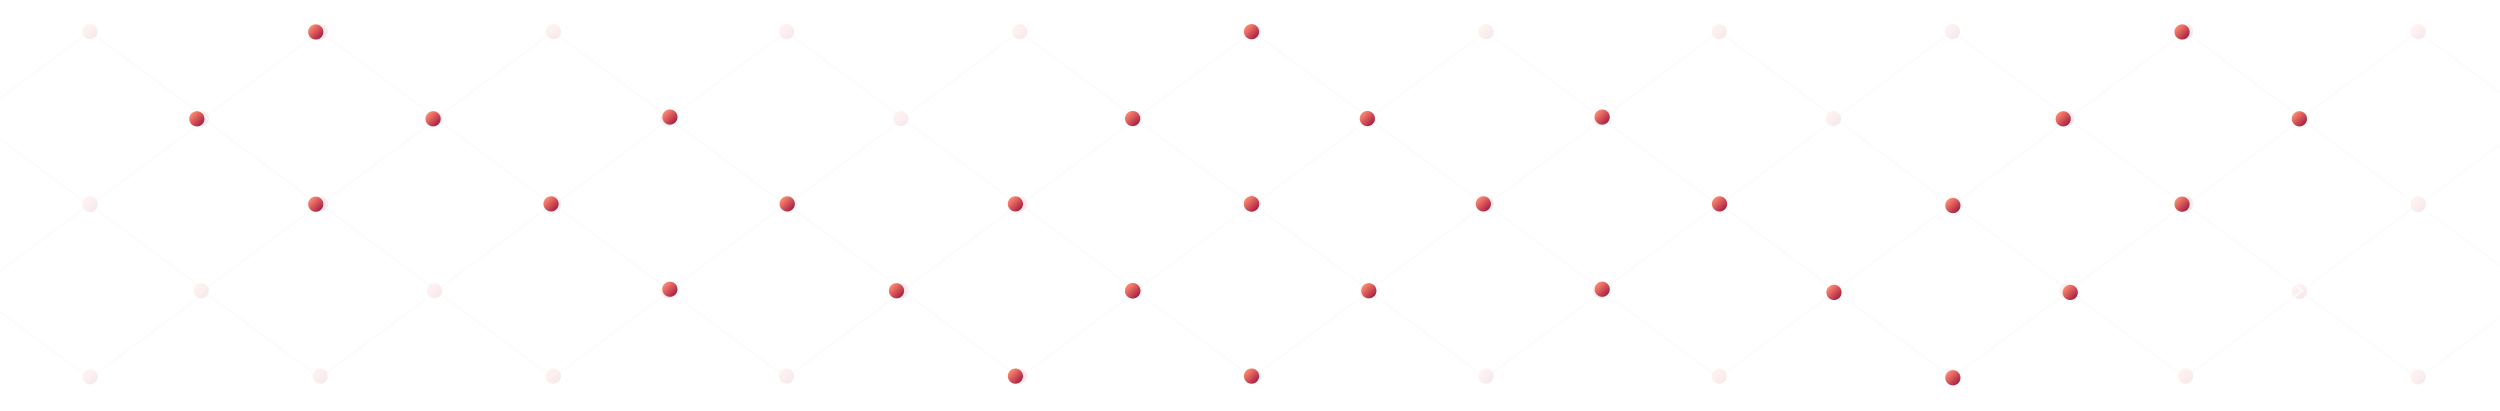 <svg width="1440" height="237" viewBox="0 0 1440 237" fill="none" xmlns="http://www.w3.org/2000/svg">
<g style="mix-blend-mode:screen" opacity="0.1">
<path d="M116.791 68.281L184.233 18.18L251.676 68.281L184.233 118.381L116.791 68.281Z" stroke="#DBDBDB"/>
<circle cx="115.953" cy="68.28" r="4.389" fill="url(#paint0_linear)"/>
<circle cx="184.425" cy="18.243" r="4.389" fill="url(#paint1_linear)"/>
<circle cx="184.425" cy="117.44" r="4.389" fill="url(#paint2_linear)"/>
<path d="M-15.772 68.281L51.67 18.18L119.112 68.281L51.67 118.381L-15.772 68.281Z" stroke="#DBDBDB"/>
<circle cx="51.861" cy="18.243" r="4.389" fill="url(#paint3_linear)"/>
<circle cx="51.861" cy="117.44" r="4.389" fill="url(#paint4_linear)"/>
<path d="M-15.772 167.878L51.67 117.777L119.112 167.878L51.67 217.978L-15.772 167.878Z" stroke="#DBDBDB"/>
<circle cx="51.861" cy="117.84" r="4.389" fill="url(#paint5_linear)"/>
<circle cx="51.861" cy="217.037" r="4.389" fill="url(#paint6_linear)"/>
<path d="M251.102 68.281L318.544 18.18L385.986 68.281L318.544 118.381L251.102 68.281Z" stroke="#DBDBDB"/>
<circle cx="250.264" cy="68.28" r="4.389" fill="url(#paint7_linear)"/>
<circle cx="318.736" cy="18.243" r="4.389" fill="url(#paint8_linear)"/>
<circle cx="318.736" cy="117.44" r="4.389" fill="url(#paint9_linear)"/>
<path d="M385.413 68.281L452.855 18.18L520.297 68.281L452.855 118.381L385.413 68.281Z" stroke="#DBDBDB"/>
<circle cx="384.574" cy="68.28" r="4.389" fill="url(#paint10_linear)"/>
<circle cx="453.046" cy="18.243" r="4.389" fill="url(#paint11_linear)"/>
<circle cx="453.046" cy="117.44" r="4.389" fill="url(#paint12_linear)"/>
<path d="M519.723 68.281L587.166 18.18L654.608 68.281L587.166 118.381L519.723 68.281Z" stroke="#DBDBDB"/>
<circle cx="518.885" cy="68.28" r="4.389" fill="url(#paint13_linear)"/>
<circle cx="587.357" cy="18.243" r="4.389" fill="url(#paint14_linear)"/>
<circle cx="587.357" cy="117.44" r="4.389" fill="url(#paint15_linear)"/>
<path d="M654.034 68.281L721.476 18.18L788.918 68.281L721.476 118.381L654.034 68.281Z" stroke="#DBDBDB"/>
<circle cx="653.196" cy="68.28" r="4.389" fill="url(#paint16_linear)"/>
<circle cx="721.668" cy="18.243" r="4.389" fill="url(#paint17_linear)"/>
<circle cx="721.668" cy="117.44" r="4.389" fill="url(#paint18_linear)"/>
<path d="M788.345 68.281L855.787 18.18L923.229 68.281L855.787 118.381L788.345 68.281Z" stroke="#DBDBDB"/>
<circle cx="787.506" cy="68.28" r="4.389" fill="url(#paint19_linear)"/>
<circle cx="855.979" cy="18.243" r="4.389" fill="url(#paint20_linear)"/>
<circle cx="855.979" cy="117.44" r="4.389" fill="url(#paint21_linear)"/>
<path d="M922.656 68.281L990.098 18.18L1057.54 68.281L990.098 118.381L922.656 68.281Z" stroke="#DBDBDB"/>
<circle cx="921.817" cy="68.28" r="4.389" fill="url(#paint22_linear)"/>
<circle cx="990.29" cy="18.243" r="4.389" fill="url(#paint23_linear)"/>
<circle cx="990.29" cy="117.44" r="4.389" fill="url(#paint24_linear)"/>
<path d="M1056.97 68.281L1124.41 18.18L1191.85 68.281L1124.41 118.381L1056.97 68.281Z" stroke="#DBDBDB"/>
<circle cx="1056.13" cy="68.28" r="4.389" fill="url(#paint25_linear)"/>
<circle cx="1124.6" cy="18.243" r="4.389" fill="url(#paint26_linear)"/>
<circle cx="1124.6" cy="117.44" r="4.389" fill="url(#paint27_linear)"/>
<path d="M1191.28 68.281L1258.72 18.18L1326.16 68.281L1258.72 118.381L1191.28 68.281Z" stroke="#DBDBDB"/>
<circle cx="1190.44" cy="68.28" r="4.389" fill="url(#paint28_linear)"/>
<circle cx="1258.91" cy="18.243" r="4.389" fill="url(#paint29_linear)"/>
<circle cx="1258.91" cy="117.44" r="4.389" fill="url(#paint30_linear)"/>
<path d="M1325.23 68.281L1392.67 18.18L1460.11 68.281L1392.67 118.381L1325.23 68.281Z" stroke="#DBDBDB"/>
<circle cx="1324.39" cy="68.28" r="4.389" fill="url(#paint31_linear)"/>
<circle cx="1392.86" cy="18.243" r="4.389" fill="url(#paint32_linear)"/>
<circle cx="1392.86" cy="117.44" r="4.389" fill="url(#paint33_linear)"/>
<path d="M1325.23 167.878L1392.67 117.777L1460.11 167.878L1392.67 217.978L1325.23 167.878Z" stroke="#DBDBDB"/>
<circle cx="1324.39" cy="167.878" r="4.389" fill="url(#paint34_linear)"/>
<circle cx="1392.86" cy="117.84" r="4.389" fill="url(#paint35_linear)"/>
<circle cx="1392.86" cy="217.037" r="4.389" fill="url(#paint36_linear)"/>
<path d="M116.791 167.477L184.233 117.377L251.676 167.477L184.233 217.578L116.791 167.477Z" stroke="#DBDBDB"/>
<circle cx="115.953" cy="167.477" r="4.389" fill="url(#paint37_linear)"/>
<circle cx="184.425" cy="117.44" r="4.389" fill="url(#paint38_linear)"/>
<circle cx="184.425" cy="216.637" r="4.389" fill="url(#paint39_linear)"/>
<path d="M251.102 167.477L318.544 117.377L385.986 167.477L318.544 217.578L251.102 167.477Z" stroke="#DBDBDB"/>
<circle cx="250.264" cy="167.477" r="4.389" fill="url(#paint40_linear)"/>
<circle cx="318.736" cy="117.44" r="4.389" fill="url(#paint41_linear)"/>
<circle cx="318.736" cy="216.637" r="4.389" fill="url(#paint42_linear)"/>
<path d="M385.413 167.477L452.855 117.377L520.297 167.477L452.855 217.578L385.413 167.477Z" stroke="#DBDBDB"/>
<circle cx="384.574" cy="167.477" r="4.389" fill="url(#paint43_linear)"/>
<circle cx="453.046" cy="117.44" r="4.389" fill="url(#paint44_linear)"/>
<circle cx="453.046" cy="216.637" r="4.389" fill="url(#paint45_linear)"/>
<path d="M519.723 167.477L587.166 117.377L654.608 167.477L587.166 217.578L519.723 167.477Z" stroke="#DBDBDB"/>
<circle cx="518.885" cy="167.477" r="4.389" fill="url(#paint46_linear)"/>
<circle cx="587.357" cy="117.44" r="4.389" fill="url(#paint47_linear)"/>
<circle cx="587.357" cy="216.637" r="4.389" fill="url(#paint48_linear)"/>
<path d="M654.034 167.477L721.476 117.377L788.918 167.477L721.476 217.578L654.034 167.477Z" stroke="#DBDBDB"/>
<circle cx="653.196" cy="167.477" r="4.389" fill="url(#paint49_linear)"/>
<circle cx="721.668" cy="117.44" r="4.389" fill="url(#paint50_linear)"/>
<circle cx="721.668" cy="216.637" r="4.389" fill="url(#paint51_linear)"/>
<path d="M788.345 167.477L855.787 117.377L923.229 167.477L855.787 217.578L788.345 167.477Z" stroke="#DBDBDB"/>
<circle cx="787.506" cy="167.477" r="4.389" fill="url(#paint52_linear)"/>
<circle cx="855.979" cy="117.44" r="4.389" fill="url(#paint53_linear)"/>
<circle cx="855.979" cy="216.637" r="4.389" fill="url(#paint54_linear)"/>
<path d="M922.656 167.477L990.098 117.377L1057.54 167.477L990.098 217.578L922.656 167.477Z" stroke="#DBDBDB"/>
<circle cx="921.817" cy="167.477" r="4.389" fill="url(#paint55_linear)"/>
<circle cx="990.29" cy="117.44" r="4.389" fill="url(#paint56_linear)"/>
<circle cx="990.29" cy="216.637" r="4.389" fill="url(#paint57_linear)"/>
<path d="M1056.97 167.477L1124.41 117.377L1191.85 167.477L1124.41 217.578L1056.97 167.477Z" stroke="#DBDBDB"/>
<circle cx="1056.13" cy="167.477" r="4.389" fill="url(#paint58_linear)"/>
<circle cx="1124.6" cy="117.44" r="4.389" fill="url(#paint59_linear)"/>
<circle cx="1124.6" cy="216.637" r="4.389" fill="url(#paint60_linear)"/>
<path d="M1191.28 167.477L1258.72 117.377L1326.16 167.477L1258.72 217.578L1191.28 167.477Z" stroke="#DBDBDB"/>
<circle cx="1190.44" cy="167.477" r="4.389" fill="url(#paint61_linear)"/>
<circle cx="1258.91" cy="117.44" r="4.389" fill="url(#paint62_linear)"/>
<circle cx="1258.91" cy="216.637" r="4.389" fill="url(#paint63_linear)"/>
</g>
<path d="M653.228 68.281L720.67 18.18L788.112 68.281L720.67 118.381L653.228 68.281Z" stroke="none"/>
<circle cx="652.389" cy="68.28" r="4.389" fill="url(#paint64_linear)"/>
<circle cx="787.578" cy="68.28" r="4.389" fill="url(#paint65_linear)"/>
<circle cx="720.861" cy="18.243" r="4.389" fill="url(#paint66_linear)"/>
<circle cx="720.861" cy="117.44" r="4.389" fill="url(#paint67_linear)"/>
<path d="M653.228 167.477L720.67 117.377L788.112 167.477L720.67 217.578L653.228 167.477Z" stroke="none"/>
<circle cx="652.389" cy="167.477" r="4.389" fill="url(#paint68_linear)"/>
<circle cx="788.456" cy="167.477" r="4.389" fill="url(#paint69_linear)"/>
<circle cx="720.861" cy="117.44" r="4.389" fill="url(#paint70_linear)"/>
<circle cx="720.861" cy="216.637" r="4.389" fill="url(#paint71_linear)"/>
<path d="M517.228 167.477L584.67 117.377L652.112 167.477L584.67 217.578L517.228 167.477Z" stroke="none"/>
<circle cx="516.389" cy="167.477" r="4.389" fill="url(#paint72_linear)"/>
<circle cx="652.456" cy="167.477" r="4.389" fill="url(#paint73_linear)"/>
<circle cx="584.861" cy="117.44" r="4.389" fill="url(#paint74_linear)"/>
<circle cx="584.861" cy="216.637" r="4.389" fill="url(#paint75_linear)"/>
<path d="M855.228 117.44L922.67 67.34L990.112 117.44L922.67 167.541L855.228 117.44Z" stroke="none"/>
<circle cx="854.389" cy="117.44" r="4.389" fill="url(#paint76_linear)"/>
<circle cx="990.456" cy="117.44" r="4.389" fill="url(#paint77_linear)"/>
<circle cx="922.861" cy="67.403" r="4.389" fill="url(#paint78_linear)"/>
<circle cx="922.861" cy="166.6" r="4.389" fill="url(#paint79_linear)"/>
<path d="M318.228 117.44L385.67 67.34L453.112 117.44L385.67 167.541L318.228 117.44Z" stroke="none"/>
<circle cx="317.389" cy="117.44" r="4.389" fill="url(#paint80_linear)"/>
<circle cx="453.456" cy="117.44" r="4.389" fill="url(#paint81_linear)"/>
<circle cx="385.861" cy="67.403" r="4.389" fill="url(#paint82_linear)"/>
<circle cx="385.861" cy="166.6" r="4.389" fill="url(#paint83_linear)"/>
<path d="M114.228 68.44L181.67 18.34L249.112 68.44L181.67 118.541L114.228 68.44Z" stroke="none"/>
<circle cx="113.389" cy="68.44" r="4.389" fill="url(#paint84_linear)"/>
<circle cx="249.456" cy="68.44" r="4.389" fill="url(#paint85_linear)"/>
<circle cx="181.861" cy="18.403" r="4.389" fill="url(#paint86_linear)"/>
<circle cx="181.861" cy="117.6" r="4.389" fill="url(#paint87_linear)"/>
<path d="M1189.23 68.44L1256.67 18.34L1324.11 68.44L1256.67 118.541L1189.23 68.44Z" stroke="none"/>
<circle cx="1188.39" cy="68.44" r="4.389" fill="url(#paint88_linear)"/>
<circle cx="1324.46" cy="68.44" r="4.389" fill="url(#paint89_linear)"/>
<circle cx="1256.86" cy="18.403" r="4.389" fill="url(#paint90_linear)"/>
<circle cx="1256.86" cy="117.6" r="4.389" fill="url(#paint91_linear)"/>
<path d="M1057.23 168.44L1124.67 118.339L1192.11 168.44L1124.67 218.541L1057.23 168.44Z" stroke="none"/>
<circle cx="1056.39" cy="168.44" r="4.389" fill="url(#paint92_linear)"/>
<circle cx="1192.46" cy="168.44" r="4.389" fill="url(#paint93_linear)"/>
<circle cx="1124.86" cy="118.403" r="4.389" fill="url(#paint94_linear)"/>
<circle cx="1124.86" cy="217.6" r="4.389" fill="url(#paint95_linear)"/>
<defs>
<linearGradient id="paint0_linear" x1="112.849" y1="65.177" x2="119.057" y2="71.385" gradientUnits="userSpaceOnUse">
<stop stop-color="#FF8B71"/>
<stop offset="0.704" stop-color="#C33F50"/>
<stop offset="1" stop-color="#A81E41"/>
</linearGradient>
<linearGradient id="paint1_linear" x1="181.321" y1="15.14" x2="187.529" y2="21.348" gradientUnits="userSpaceOnUse">
<stop stop-color="#FF8B71"/>
<stop offset="0.704" stop-color="#C33F50"/>
<stop offset="1" stop-color="#A81E41"/>
</linearGradient>
<linearGradient id="paint2_linear" x1="181.321" y1="114.337" x2="187.529" y2="120.545" gradientUnits="userSpaceOnUse">
<stop stop-color="#FF8B71"/>
<stop offset="0.704" stop-color="#C33F50"/>
<stop offset="1" stop-color="#A81E41"/>
</linearGradient>
<linearGradient id="paint3_linear" x1="48.758" y1="15.14" x2="54.966" y2="21.348" gradientUnits="userSpaceOnUse">
<stop stop-color="#FF8B71"/>
<stop offset="0.704" stop-color="#C33F50"/>
<stop offset="1" stop-color="#A81E41"/>
</linearGradient>
<linearGradient id="paint4_linear" x1="48.758" y1="114.337" x2="54.966" y2="120.545" gradientUnits="userSpaceOnUse">
<stop stop-color="#FF8B71"/>
<stop offset="0.704" stop-color="#C33F50"/>
<stop offset="1" stop-color="#A81E41"/>
</linearGradient>
<linearGradient id="paint5_linear" x1="48.758" y1="114.737" x2="54.966" y2="120.945" gradientUnits="userSpaceOnUse">
<stop stop-color="#FF8B71"/>
<stop offset="0.704" stop-color="#C33F50"/>
<stop offset="1" stop-color="#A81E41"/>
</linearGradient>
<linearGradient id="paint6_linear" x1="48.758" y1="213.934" x2="54.966" y2="220.142" gradientUnits="userSpaceOnUse">
<stop stop-color="#FF8B71"/>
<stop offset="0.704" stop-color="#C33F50"/>
<stop offset="1" stop-color="#A81E41"/>
</linearGradient>
<linearGradient id="paint7_linear" x1="247.16" y1="65.177" x2="253.368" y2="71.385" gradientUnits="userSpaceOnUse">
<stop stop-color="#FF8B71"/>
<stop offset="0.704" stop-color="#C33F50"/>
<stop offset="1" stop-color="#A81E41"/>
</linearGradient>
<linearGradient id="paint8_linear" x1="315.632" y1="15.14" x2="321.84" y2="21.348" gradientUnits="userSpaceOnUse">
<stop stop-color="#FF8B71"/>
<stop offset="0.704" stop-color="#C33F50"/>
<stop offset="1" stop-color="#A81E41"/>
</linearGradient>
<linearGradient id="paint9_linear" x1="315.632" y1="114.337" x2="321.84" y2="120.545" gradientUnits="userSpaceOnUse">
<stop stop-color="#FF8B71"/>
<stop offset="0.704" stop-color="#C33F50"/>
<stop offset="1" stop-color="#A81E41"/>
</linearGradient>
<linearGradient id="paint10_linear" x1="381.47" y1="65.177" x2="387.679" y2="71.385" gradientUnits="userSpaceOnUse">
<stop stop-color="#FF8B71"/>
<stop offset="0.704" stop-color="#C33F50"/>
<stop offset="1" stop-color="#A81E41"/>
</linearGradient>
<linearGradient id="paint11_linear" x1="449.943" y1="15.14" x2="456.151" y2="21.348" gradientUnits="userSpaceOnUse">
<stop stop-color="#FF8B71"/>
<stop offset="0.704" stop-color="#C33F50"/>
<stop offset="1" stop-color="#A81E41"/>
</linearGradient>
<linearGradient id="paint12_linear" x1="449.943" y1="114.337" x2="456.151" y2="120.545" gradientUnits="userSpaceOnUse">
<stop stop-color="#FF8B71"/>
<stop offset="0.704" stop-color="#C33F50"/>
<stop offset="1" stop-color="#A81E41"/>
</linearGradient>
<linearGradient id="paint13_linear" x1="515.781" y1="65.177" x2="521.99" y2="71.385" gradientUnits="userSpaceOnUse">
<stop stop-color="#FF8B71"/>
<stop offset="0.704" stop-color="#C33F50"/>
<stop offset="1" stop-color="#A81E41"/>
</linearGradient>
<linearGradient id="paint14_linear" x1="584.253" y1="15.14" x2="590.462" y2="21.348" gradientUnits="userSpaceOnUse">
<stop stop-color="#FF8B71"/>
<stop offset="0.704" stop-color="#C33F50"/>
<stop offset="1" stop-color="#A81E41"/>
</linearGradient>
<linearGradient id="paint15_linear" x1="584.253" y1="114.337" x2="590.462" y2="120.545" gradientUnits="userSpaceOnUse">
<stop stop-color="#FF8B71"/>
<stop offset="0.704" stop-color="#C33F50"/>
<stop offset="1" stop-color="#A81E41"/>
</linearGradient>
<linearGradient id="paint16_linear" x1="650.092" y1="65.177" x2="656.3" y2="71.385" gradientUnits="userSpaceOnUse">
<stop stop-color="#FF8B71"/>
<stop offset="0.704" stop-color="#C33F50"/>
<stop offset="1" stop-color="#A81E41"/>
</linearGradient>
<linearGradient id="paint17_linear" x1="718.564" y1="15.14" x2="724.773" y2="21.348" gradientUnits="userSpaceOnUse">
<stop stop-color="#FF8B71"/>
<stop offset="0.704" stop-color="#C33F50"/>
<stop offset="1" stop-color="#A81E41"/>
</linearGradient>
<linearGradient id="paint18_linear" x1="718.564" y1="114.337" x2="724.773" y2="120.545" gradientUnits="userSpaceOnUse">
<stop stop-color="#FF8B71"/>
<stop offset="0.704" stop-color="#C33F50"/>
<stop offset="1" stop-color="#A81E41"/>
</linearGradient>
<linearGradient id="paint19_linear" x1="784.403" y1="65.177" x2="790.611" y2="71.385" gradientUnits="userSpaceOnUse">
<stop stop-color="#FF8B71"/>
<stop offset="0.704" stop-color="#C33F50"/>
<stop offset="1" stop-color="#A81E41"/>
</linearGradient>
<linearGradient id="paint20_linear" x1="852.875" y1="15.14" x2="859.083" y2="21.348" gradientUnits="userSpaceOnUse">
<stop stop-color="#FF8B71"/>
<stop offset="0.704" stop-color="#C33F50"/>
<stop offset="1" stop-color="#A81E41"/>
</linearGradient>
<linearGradient id="paint21_linear" x1="852.875" y1="114.337" x2="859.083" y2="120.545" gradientUnits="userSpaceOnUse">
<stop stop-color="#FF8B71"/>
<stop offset="0.704" stop-color="#C33F50"/>
<stop offset="1" stop-color="#A81E41"/>
</linearGradient>
<linearGradient id="paint22_linear" x1="918.714" y1="65.177" x2="924.922" y2="71.385" gradientUnits="userSpaceOnUse">
<stop stop-color="#FF8B71"/>
<stop offset="0.704" stop-color="#C33F50"/>
<stop offset="1" stop-color="#A81E41"/>
</linearGradient>
<linearGradient id="paint23_linear" x1="987.186" y1="15.14" x2="993.394" y2="21.348" gradientUnits="userSpaceOnUse">
<stop stop-color="#FF8B71"/>
<stop offset="0.704" stop-color="#C33F50"/>
<stop offset="1" stop-color="#A81E41"/>
</linearGradient>
<linearGradient id="paint24_linear" x1="987.186" y1="114.337" x2="993.394" y2="120.545" gradientUnits="userSpaceOnUse">
<stop stop-color="#FF8B71"/>
<stop offset="0.704" stop-color="#C33F50"/>
<stop offset="1" stop-color="#A81E41"/>
</linearGradient>
<linearGradient id="paint25_linear" x1="1053.02" y1="65.177" x2="1059.23" y2="71.385" gradientUnits="userSpaceOnUse">
<stop stop-color="#FF8B71"/>
<stop offset="0.704" stop-color="#C33F50"/>
<stop offset="1" stop-color="#A81E41"/>
</linearGradient>
<linearGradient id="paint26_linear" x1="1121.5" y1="15.14" x2="1127.7" y2="21.348" gradientUnits="userSpaceOnUse">
<stop stop-color="#FF8B71"/>
<stop offset="0.704" stop-color="#C33F50"/>
<stop offset="1" stop-color="#A81E41"/>
</linearGradient>
<linearGradient id="paint27_linear" x1="1121.5" y1="114.337" x2="1127.7" y2="120.545" gradientUnits="userSpaceOnUse">
<stop stop-color="#FF8B71"/>
<stop offset="0.704" stop-color="#C33F50"/>
<stop offset="1" stop-color="#A81E41"/>
</linearGradient>
<linearGradient id="paint28_linear" x1="1187.34" y1="65.177" x2="1193.54" y2="71.385" gradientUnits="userSpaceOnUse">
<stop stop-color="#FF8B71"/>
<stop offset="0.704" stop-color="#C33F50"/>
<stop offset="1" stop-color="#A81E41"/>
</linearGradient>
<linearGradient id="paint29_linear" x1="1255.81" y1="15.14" x2="1262.02" y2="21.348" gradientUnits="userSpaceOnUse">
<stop stop-color="#FF8B71"/>
<stop offset="0.704" stop-color="#C33F50"/>
<stop offset="1" stop-color="#A81E41"/>
</linearGradient>
<linearGradient id="paint30_linear" x1="1255.81" y1="114.337" x2="1262.02" y2="120.545" gradientUnits="userSpaceOnUse">
<stop stop-color="#FF8B71"/>
<stop offset="0.704" stop-color="#C33F50"/>
<stop offset="1" stop-color="#A81E41"/>
</linearGradient>
<linearGradient id="paint31_linear" x1="1321.29" y1="65.177" x2="1327.49" y2="71.385" gradientUnits="userSpaceOnUse">
<stop stop-color="#FF8B71"/>
<stop offset="0.704" stop-color="#C33F50"/>
<stop offset="1" stop-color="#A81E41"/>
</linearGradient>
<linearGradient id="paint32_linear" x1="1389.76" y1="15.14" x2="1395.97" y2="21.348" gradientUnits="userSpaceOnUse">
<stop stop-color="#FF8B71"/>
<stop offset="0.704" stop-color="#C33F50"/>
<stop offset="1" stop-color="#A81E41"/>
</linearGradient>
<linearGradient id="paint33_linear" x1="1389.76" y1="114.337" x2="1395.97" y2="120.545" gradientUnits="userSpaceOnUse">
<stop stop-color="#FF8B71"/>
<stop offset="0.704" stop-color="#C33F50"/>
<stop offset="1" stop-color="#A81E41"/>
</linearGradient>
<linearGradient id="paint34_linear" x1="1321.29" y1="164.774" x2="1327.49" y2="170.982" gradientUnits="userSpaceOnUse">
<stop stop-color="#FF8B71"/>
<stop offset="0.704" stop-color="#C33F50"/>
<stop offset="1" stop-color="#A81E41"/>
</linearGradient>
<linearGradient id="paint35_linear" x1="1389.76" y1="114.737" x2="1395.97" y2="120.945" gradientUnits="userSpaceOnUse">
<stop stop-color="#FF8B71"/>
<stop offset="0.704" stop-color="#C33F50"/>
<stop offset="1" stop-color="#A81E41"/>
</linearGradient>
<linearGradient id="paint36_linear" x1="1389.76" y1="213.934" x2="1395.97" y2="220.142" gradientUnits="userSpaceOnUse">
<stop stop-color="#FF8B71"/>
<stop offset="0.704" stop-color="#C33F50"/>
<stop offset="1" stop-color="#A81E41"/>
</linearGradient>
<linearGradient id="paint37_linear" x1="112.849" y1="164.374" x2="119.057" y2="170.582" gradientUnits="userSpaceOnUse">
<stop stop-color="#FF8B71"/>
<stop offset="0.704" stop-color="#C33F50"/>
<stop offset="1" stop-color="#A81E41"/>
</linearGradient>
<linearGradient id="paint38_linear" x1="181.321" y1="114.337" x2="187.529" y2="120.545" gradientUnits="userSpaceOnUse">
<stop stop-color="#FF8B71"/>
<stop offset="0.704" stop-color="#C33F50"/>
<stop offset="1" stop-color="#A81E41"/>
</linearGradient>
<linearGradient id="paint39_linear" x1="181.321" y1="213.533" x2="187.529" y2="219.742" gradientUnits="userSpaceOnUse">
<stop stop-color="#FF8B71"/>
<stop offset="0.704" stop-color="#C33F50"/>
<stop offset="1" stop-color="#A81E41"/>
</linearGradient>
<linearGradient id="paint40_linear" x1="247.16" y1="164.374" x2="253.368" y2="170.582" gradientUnits="userSpaceOnUse">
<stop stop-color="#FF8B71"/>
<stop offset="0.704" stop-color="#C33F50"/>
<stop offset="1" stop-color="#A81E41"/>
</linearGradient>
<linearGradient id="paint41_linear" x1="315.632" y1="114.337" x2="321.84" y2="120.545" gradientUnits="userSpaceOnUse">
<stop stop-color="#FF8B71"/>
<stop offset="0.704" stop-color="#C33F50"/>
<stop offset="1" stop-color="#A81E41"/>
</linearGradient>
<linearGradient id="paint42_linear" x1="315.632" y1="213.533" x2="321.84" y2="219.742" gradientUnits="userSpaceOnUse">
<stop stop-color="#FF8B71"/>
<stop offset="0.704" stop-color="#C33F50"/>
<stop offset="1" stop-color="#A81E41"/>
</linearGradient>
<linearGradient id="paint43_linear" x1="381.47" y1="164.374" x2="387.679" y2="170.582" gradientUnits="userSpaceOnUse">
<stop stop-color="#FF8B71"/>
<stop offset="0.704" stop-color="#C33F50"/>
<stop offset="1" stop-color="#A81E41"/>
</linearGradient>
<linearGradient id="paint44_linear" x1="449.943" y1="114.337" x2="456.151" y2="120.545" gradientUnits="userSpaceOnUse">
<stop stop-color="#FF8B71"/>
<stop offset="0.704" stop-color="#C33F50"/>
<stop offset="1" stop-color="#A81E41"/>
</linearGradient>
<linearGradient id="paint45_linear" x1="449.943" y1="213.533" x2="456.151" y2="219.742" gradientUnits="userSpaceOnUse">
<stop stop-color="#FF8B71"/>
<stop offset="0.704" stop-color="#C33F50"/>
<stop offset="1" stop-color="#A81E41"/>
</linearGradient>
<linearGradient id="paint46_linear" x1="515.781" y1="164.374" x2="521.99" y2="170.582" gradientUnits="userSpaceOnUse">
<stop stop-color="#FF8B71"/>
<stop offset="0.704" stop-color="#C33F50"/>
<stop offset="1" stop-color="#A81E41"/>
</linearGradient>
<linearGradient id="paint47_linear" x1="584.253" y1="114.337" x2="590.462" y2="120.545" gradientUnits="userSpaceOnUse">
<stop stop-color="#FF8B71"/>
<stop offset="0.704" stop-color="#C33F50"/>
<stop offset="1" stop-color="#A81E41"/>
</linearGradient>
<linearGradient id="paint48_linear" x1="584.253" y1="213.533" x2="590.462" y2="219.742" gradientUnits="userSpaceOnUse">
<stop stop-color="#FF8B71"/>
<stop offset="0.704" stop-color="#C33F50"/>
<stop offset="1" stop-color="#A81E41"/>
</linearGradient>
<linearGradient id="paint49_linear" x1="650.092" y1="164.374" x2="656.3" y2="170.582" gradientUnits="userSpaceOnUse">
<stop stop-color="#FF8B71"/>
<stop offset="0.704" stop-color="#C33F50"/>
<stop offset="1" stop-color="#A81E41"/>
</linearGradient>
<linearGradient id="paint50_linear" x1="718.564" y1="114.337" x2="724.773" y2="120.545" gradientUnits="userSpaceOnUse">
<stop stop-color="#FF8B71"/>
<stop offset="0.704" stop-color="#C33F50"/>
<stop offset="1" stop-color="#A81E41"/>
</linearGradient>
<linearGradient id="paint51_linear" x1="718.564" y1="213.533" x2="724.773" y2="219.742" gradientUnits="userSpaceOnUse">
<stop stop-color="#FF8B71"/>
<stop offset="0.704" stop-color="#C33F50"/>
<stop offset="1" stop-color="#A81E41"/>
</linearGradient>
<linearGradient id="paint52_linear" x1="784.403" y1="164.374" x2="790.611" y2="170.582" gradientUnits="userSpaceOnUse">
<stop stop-color="#FF8B71"/>
<stop offset="0.704" stop-color="#C33F50"/>
<stop offset="1" stop-color="#A81E41"/>
</linearGradient>
<linearGradient id="paint53_linear" x1="852.875" y1="114.337" x2="859.083" y2="120.545" gradientUnits="userSpaceOnUse">
<stop stop-color="#FF8B71"/>
<stop offset="0.704" stop-color="#C33F50"/>
<stop offset="1" stop-color="#A81E41"/>
</linearGradient>
<linearGradient id="paint54_linear" x1="852.875" y1="213.533" x2="859.083" y2="219.742" gradientUnits="userSpaceOnUse">
<stop stop-color="#FF8B71"/>
<stop offset="0.704" stop-color="#C33F50"/>
<stop offset="1" stop-color="#A81E41"/>
</linearGradient>
<linearGradient id="paint55_linear" x1="918.714" y1="164.374" x2="924.922" y2="170.582" gradientUnits="userSpaceOnUse">
<stop stop-color="#FF8B71"/>
<stop offset="0.704" stop-color="#C33F50"/>
<stop offset="1" stop-color="#A81E41"/>
</linearGradient>
<linearGradient id="paint56_linear" x1="987.186" y1="114.337" x2="993.394" y2="120.545" gradientUnits="userSpaceOnUse">
<stop stop-color="#FF8B71"/>
<stop offset="0.704" stop-color="#C33F50"/>
<stop offset="1" stop-color="#A81E41"/>
</linearGradient>
<linearGradient id="paint57_linear" x1="987.186" y1="213.533" x2="993.394" y2="219.742" gradientUnits="userSpaceOnUse">
<stop stop-color="#FF8B71"/>
<stop offset="0.704" stop-color="#C33F50"/>
<stop offset="1" stop-color="#A81E41"/>
</linearGradient>
<linearGradient id="paint58_linear" x1="1053.02" y1="164.374" x2="1059.23" y2="170.582" gradientUnits="userSpaceOnUse">
<stop stop-color="#FF8B71"/>
<stop offset="0.704" stop-color="#C33F50"/>
<stop offset="1" stop-color="#A81E41"/>
</linearGradient>
<linearGradient id="paint59_linear" x1="1121.5" y1="114.337" x2="1127.7" y2="120.545" gradientUnits="userSpaceOnUse">
<stop stop-color="#FF8B71"/>
<stop offset="0.704" stop-color="#C33F50"/>
<stop offset="1" stop-color="#A81E41"/>
</linearGradient>
<linearGradient id="paint60_linear" x1="1121.5" y1="213.533" x2="1127.7" y2="219.742" gradientUnits="userSpaceOnUse">
<stop stop-color="#FF8B71"/>
<stop offset="0.704" stop-color="#C33F50"/>
<stop offset="1" stop-color="#A81E41"/>
</linearGradient>
<linearGradient id="paint61_linear" x1="1187.34" y1="164.374" x2="1193.54" y2="170.582" gradientUnits="userSpaceOnUse">
<stop stop-color="#FF8B71"/>
<stop offset="0.704" stop-color="#C33F50"/>
<stop offset="1" stop-color="#A81E41"/>
</linearGradient>
<linearGradient id="paint62_linear" x1="1255.81" y1="114.337" x2="1262.02" y2="120.545" gradientUnits="userSpaceOnUse">
<stop stop-color="#FF8B71"/>
<stop offset="0.704" stop-color="#C33F50"/>
<stop offset="1" stop-color="#A81E41"/>
</linearGradient>
<linearGradient id="paint63_linear" x1="1255.81" y1="213.533" x2="1262.02" y2="219.742" gradientUnits="userSpaceOnUse">
<stop stop-color="#FF8B71"/>
<stop offset="0.704" stop-color="#C33F50"/>
<stop offset="1" stop-color="#A81E41"/>
</linearGradient>
<linearGradient id="paint64_linear" x1="649.285" y1="65.177" x2="655.494" y2="71.385" gradientUnits="userSpaceOnUse">
<stop stop-color="#FF8B71"/>
<stop offset="0.704" stop-color="#C33F50"/>
<stop offset="1" stop-color="#A81E41"/>
</linearGradient>
<linearGradient id="paint65_linear" x1="784.474" y1="65.177" x2="790.683" y2="71.385" gradientUnits="userSpaceOnUse">
<stop stop-color="#FF8B71"/>
<stop offset="0.704" stop-color="#C33F50"/>
<stop offset="1" stop-color="#A81E41"/>
</linearGradient>
<linearGradient id="paint66_linear" x1="717.758" y1="15.14" x2="723.966" y2="21.348" gradientUnits="userSpaceOnUse">
<stop stop-color="#FF8B71"/>
<stop offset="0.704" stop-color="#C33F50"/>
<stop offset="1" stop-color="#A81E41"/>
</linearGradient>
<linearGradient id="paint67_linear" x1="717.758" y1="114.337" x2="723.966" y2="120.545" gradientUnits="userSpaceOnUse">
<stop stop-color="#FF8B71"/>
<stop offset="0.704" stop-color="#C33F50"/>
<stop offset="1" stop-color="#A81E41"/>
</linearGradient>
<linearGradient id="paint68_linear" x1="649.285" y1="164.374" x2="655.494" y2="170.582" gradientUnits="userSpaceOnUse">
<stop stop-color="#FF8B71"/>
<stop offset="0.704" stop-color="#C33F50"/>
<stop offset="1" stop-color="#A81E41"/>
</linearGradient>
<linearGradient id="paint69_linear" x1="785.352" y1="164.374" x2="791.56" y2="170.582" gradientUnits="userSpaceOnUse">
<stop stop-color="#FF8B71"/>
<stop offset="0.704" stop-color="#C33F50"/>
<stop offset="1" stop-color="#A81E41"/>
</linearGradient>
<linearGradient id="paint70_linear" x1="717.758" y1="114.337" x2="723.966" y2="120.545" gradientUnits="userSpaceOnUse">
<stop stop-color="#FF8B71"/>
<stop offset="0.704" stop-color="#C33F50"/>
<stop offset="1" stop-color="#A81E41"/>
</linearGradient>
<linearGradient id="paint71_linear" x1="717.758" y1="213.533" x2="723.966" y2="219.742" gradientUnits="userSpaceOnUse">
<stop stop-color="#FF8B71"/>
<stop offset="0.704" stop-color="#C33F50"/>
<stop offset="1" stop-color="#A81E41"/>
</linearGradient>
<linearGradient id="paint72_linear" x1="513.285" y1="164.374" x2="519.494" y2="170.582" gradientUnits="userSpaceOnUse">
<stop stop-color="#FF8B71"/>
<stop offset="0.704" stop-color="#C33F50"/>
<stop offset="1" stop-color="#A81E41"/>
</linearGradient>
<linearGradient id="paint73_linear" x1="649.352" y1="164.374" x2="655.56" y2="170.582" gradientUnits="userSpaceOnUse">
<stop stop-color="#FF8B71"/>
<stop offset="0.704" stop-color="#C33F50"/>
<stop offset="1" stop-color="#A81E41"/>
</linearGradient>
<linearGradient id="paint74_linear" x1="581.758" y1="114.337" x2="587.966" y2="120.545" gradientUnits="userSpaceOnUse">
<stop stop-color="#FF8B71"/>
<stop offset="0.704" stop-color="#C33F50"/>
<stop offset="1" stop-color="#A81E41"/>
</linearGradient>
<linearGradient id="paint75_linear" x1="581.758" y1="213.533" x2="587.966" y2="219.742" gradientUnits="userSpaceOnUse">
<stop stop-color="#FF8B71"/>
<stop offset="0.704" stop-color="#C33F50"/>
<stop offset="1" stop-color="#A81E41"/>
</linearGradient>
<linearGradient id="paint76_linear" x1="851.285" y1="114.337" x2="857.494" y2="120.545" gradientUnits="userSpaceOnUse">
<stop stop-color="#FF8B71"/>
<stop offset="0.704" stop-color="#C33F50"/>
<stop offset="1" stop-color="#A81E41"/>
</linearGradient>
<linearGradient id="paint77_linear" x1="987.352" y1="114.337" x2="993.56" y2="120.545" gradientUnits="userSpaceOnUse">
<stop stop-color="#FF8B71"/>
<stop offset="0.704" stop-color="#C33F50"/>
<stop offset="1" stop-color="#A81E41"/>
</linearGradient>
<linearGradient id="paint78_linear" x1="919.758" y1="64.299" x2="925.966" y2="70.508" gradientUnits="userSpaceOnUse">
<stop stop-color="#FF8B71"/>
<stop offset="0.704" stop-color="#C33F50"/>
<stop offset="1" stop-color="#A81E41"/>
</linearGradient>
<linearGradient id="paint79_linear" x1="919.758" y1="163.496" x2="925.966" y2="169.705" gradientUnits="userSpaceOnUse">
<stop stop-color="#FF8B71"/>
<stop offset="0.704" stop-color="#C33F50"/>
<stop offset="1" stop-color="#A81E41"/>
</linearGradient>
<linearGradient id="paint80_linear" x1="314.285" y1="114.337" x2="320.494" y2="120.545" gradientUnits="userSpaceOnUse">
<stop stop-color="#FF8B71"/>
<stop offset="0.704" stop-color="#C33F50"/>
<stop offset="1" stop-color="#A81E41"/>
</linearGradient>
<linearGradient id="paint81_linear" x1="450.352" y1="114.337" x2="456.56" y2="120.545" gradientUnits="userSpaceOnUse">
<stop stop-color="#FF8B71"/>
<stop offset="0.704" stop-color="#C33F50"/>
<stop offset="1" stop-color="#A81E41"/>
</linearGradient>
<linearGradient id="paint82_linear" x1="382.758" y1="64.299" x2="388.966" y2="70.508" gradientUnits="userSpaceOnUse">
<stop stop-color="#FF8B71"/>
<stop offset="0.704" stop-color="#C33F50"/>
<stop offset="1" stop-color="#A81E41"/>
</linearGradient>
<linearGradient id="paint83_linear" x1="382.758" y1="163.496" x2="388.966" y2="169.705" gradientUnits="userSpaceOnUse">
<stop stop-color="#FF8B71"/>
<stop offset="0.704" stop-color="#C33F50"/>
<stop offset="1" stop-color="#A81E41"/>
</linearGradient>
<linearGradient id="paint84_linear" x1="110.285" y1="65.337" x2="116.494" y2="71.545" gradientUnits="userSpaceOnUse">
<stop stop-color="#FF8B71"/>
<stop offset="0.704" stop-color="#C33F50"/>
<stop offset="1" stop-color="#A81E41"/>
</linearGradient>
<linearGradient id="paint85_linear" x1="246.352" y1="65.337" x2="252.56" y2="71.545" gradientUnits="userSpaceOnUse">
<stop stop-color="#FF8B71"/>
<stop offset="0.704" stop-color="#C33F50"/>
<stop offset="1" stop-color="#A81E41"/>
</linearGradient>
<linearGradient id="paint86_linear" x1="178.758" y1="15.3" x2="184.966" y2="21.508" gradientUnits="userSpaceOnUse">
<stop stop-color="#FF8B71"/>
<stop offset="0.704" stop-color="#C33F50"/>
<stop offset="1" stop-color="#A81E41"/>
</linearGradient>
<linearGradient id="paint87_linear" x1="178.758" y1="114.496" x2="184.966" y2="120.705" gradientUnits="userSpaceOnUse">
<stop stop-color="#FF8B71"/>
<stop offset="0.704" stop-color="#C33F50"/>
<stop offset="1" stop-color="#A81E41"/>
</linearGradient>
<linearGradient id="paint88_linear" x1="1185.29" y1="65.337" x2="1191.49" y2="71.545" gradientUnits="userSpaceOnUse">
<stop stop-color="#FF8B71"/>
<stop offset="0.704" stop-color="#C33F50"/>
<stop offset="1" stop-color="#A81E41"/>
</linearGradient>
<linearGradient id="paint89_linear" x1="1321.35" y1="65.337" x2="1327.56" y2="71.545" gradientUnits="userSpaceOnUse">
<stop stop-color="#FF8B71"/>
<stop offset="0.704" stop-color="#C33F50"/>
<stop offset="1" stop-color="#A81E41"/>
</linearGradient>
<linearGradient id="paint90_linear" x1="1253.76" y1="15.3" x2="1259.97" y2="21.508" gradientUnits="userSpaceOnUse">
<stop stop-color="#FF8B71"/>
<stop offset="0.704" stop-color="#C33F50"/>
<stop offset="1" stop-color="#A81E41"/>
</linearGradient>
<linearGradient id="paint91_linear" x1="1253.76" y1="114.496" x2="1259.97" y2="120.705" gradientUnits="userSpaceOnUse">
<stop stop-color="#FF8B71"/>
<stop offset="0.704" stop-color="#C33F50"/>
<stop offset="1" stop-color="#A81E41"/>
</linearGradient>
<linearGradient id="paint92_linear" x1="1053.29" y1="165.337" x2="1059.49" y2="171.545" gradientUnits="userSpaceOnUse">
<stop stop-color="#FF8B71"/>
<stop offset="0.704" stop-color="#C33F50"/>
<stop offset="1" stop-color="#A81E41"/>
</linearGradient>
<linearGradient id="paint93_linear" x1="1189.35" y1="165.337" x2="1195.56" y2="171.545" gradientUnits="userSpaceOnUse">
<stop stop-color="#FF8B71"/>
<stop offset="0.704" stop-color="#C33F50"/>
<stop offset="1" stop-color="#A81E41"/>
</linearGradient>
<linearGradient id="paint94_linear" x1="1121.76" y1="115.299" x2="1127.97" y2="121.508" gradientUnits="userSpaceOnUse">
<stop stop-color="#FF8B71"/>
<stop offset="0.704" stop-color="#C33F50"/>
<stop offset="1" stop-color="#A81E41"/>
</linearGradient>
<linearGradient id="paint95_linear" x1="1121.76" y1="214.496" x2="1127.97" y2="220.705" gradientUnits="userSpaceOnUse">
<stop stop-color="#FF8B71"/>
<stop offset="0.704" stop-color="#C33F50"/>
<stop offset="1" stop-color="#A81E41"/>
</linearGradient>
</defs>
</svg>
